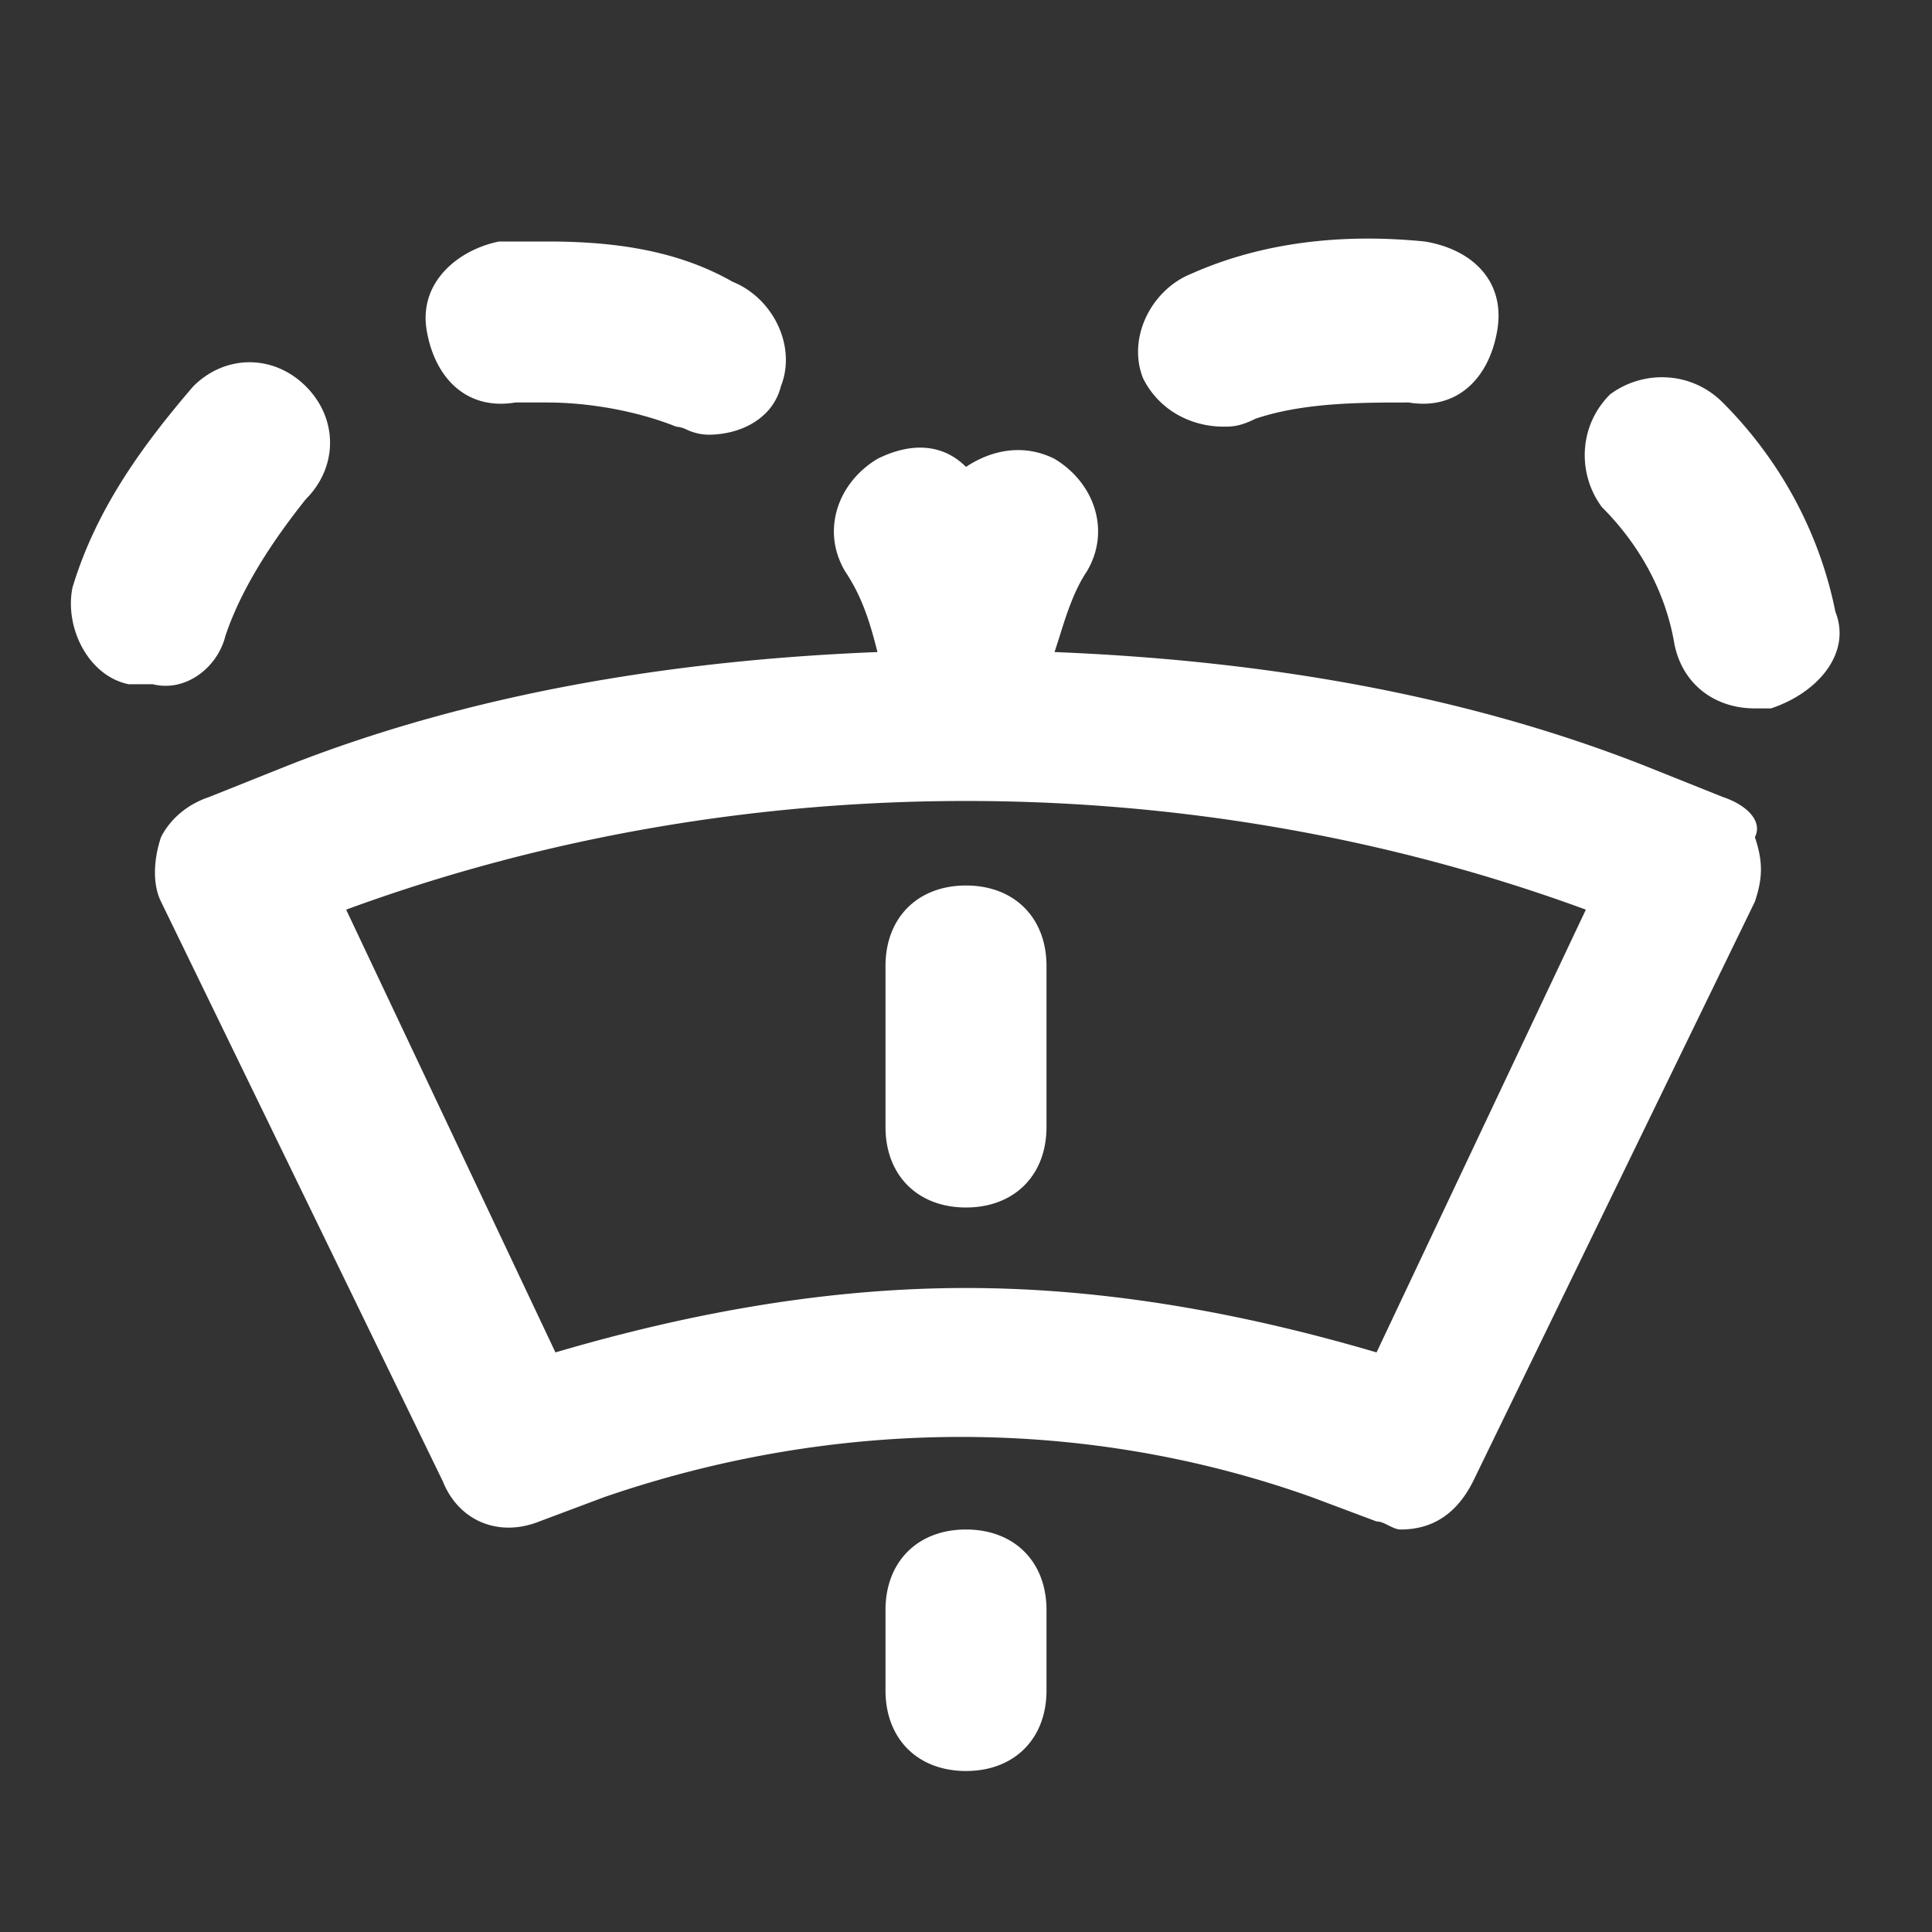<svg xmlns="http://www.w3.org/2000/svg" width="24" height="24" fill="none" viewBox="0 0 24 24">
  <rect x="0" y="0" width="24" height="24" fill="#333333" stroke="none"/>
  <g class="24x24/Solid/st_wipers_wash">
    <path fill="#ffffff" fill-rule="evenodd" d="M15.2 5.3c.1 0 .2 0 .4-.1.6-.2 1.3-.2 1.9-.2.6.1 1-.3 1.1-.9.1-.6-.3-1-.9-1.1-1-.1-2 0-2.9.4-.5.2-.8.8-.6 1.3.2.4.6.6 1 .6ZM6.8 5h-.4c-.6.1-1-.3-1.1-.9-.1-.6.4-1 .9-1.1h.6c.8 0 1.6.1 2.3.5.5.2.8.8.6 1.3-.1.4-.5.6-.9.6a.654.654 0 0 1-.269-.063A.358.358 0 0 0 8.4 5.3C7.9 5.1 7.3 5 6.8 5Zm-4 2.9c.2-.6.6-1.2 1-1.7.4-.4.4-1 0-1.4-.4-.4-1-.4-1.4 0-.6.7-1.2 1.5-1.5 2.5-.1.5.2 1.1.7 1.2h.3c.4.1.8-.2.9-.6ZM12 19c-.6 0-1 .4-1 1v1c0 .6.4 1 1 1s1-.4 1-1v-1c0-.6-.4-1-1-1Zm9.4-14c.7.7 1.2 1.6 1.4 2.6.2.5-.2 1-.8 1.2h-.2c-.5 0-.9-.3-1-.8-.1-.6-.4-1.2-.9-1.7-.3-.4-.3-1 .1-1.4.4-.3 1-.3 1.4.1ZM11 12v2c0 .6.4 1 1 1s1-.4 1-1v-2c0-.6-.4-1-1-1s-1 .4-1 1Zm9.4-2.5 1 .4c.3.1.5.3.4.5.1.3.1.5 0 .8l-3.5 7.2c-.2.4-.5.6-.9.6-.05 0-.1-.025-.15-.05-.05-.025-.1-.05-.15-.05l-.8-.3c-2.8-1-5.9-1-8.8 0l-.8.3c-.5.2-1 0-1.2-.5L2 11.2c-.1-.2-.1-.5 0-.8.1-.2.3-.4.6-.5l1-.4c2.3-.9 4.8-1.3 7.3-1.4-.1-.4-.2-.7-.4-1-.3-.5-.1-1.1.4-1.4.4-.2.8-.2 1.1.1.3-.2.7-.3 1.1-.1.5.3.7.9.4 1.4-.162.242-.258.55-.341.817L13.1 8.1c2.5.1 5 .5 7.3 1.4ZM12 16c1.7 0 3.4.3 5.1.8l2.6-5.5c-4.9-1.8-10.5-1.8-15.4 0l2.6 5.5c1.7-.5 3.4-.8 5.1-.8Z" class="Primary" clip-rule="evenodd"/>
  </g>
</svg>
